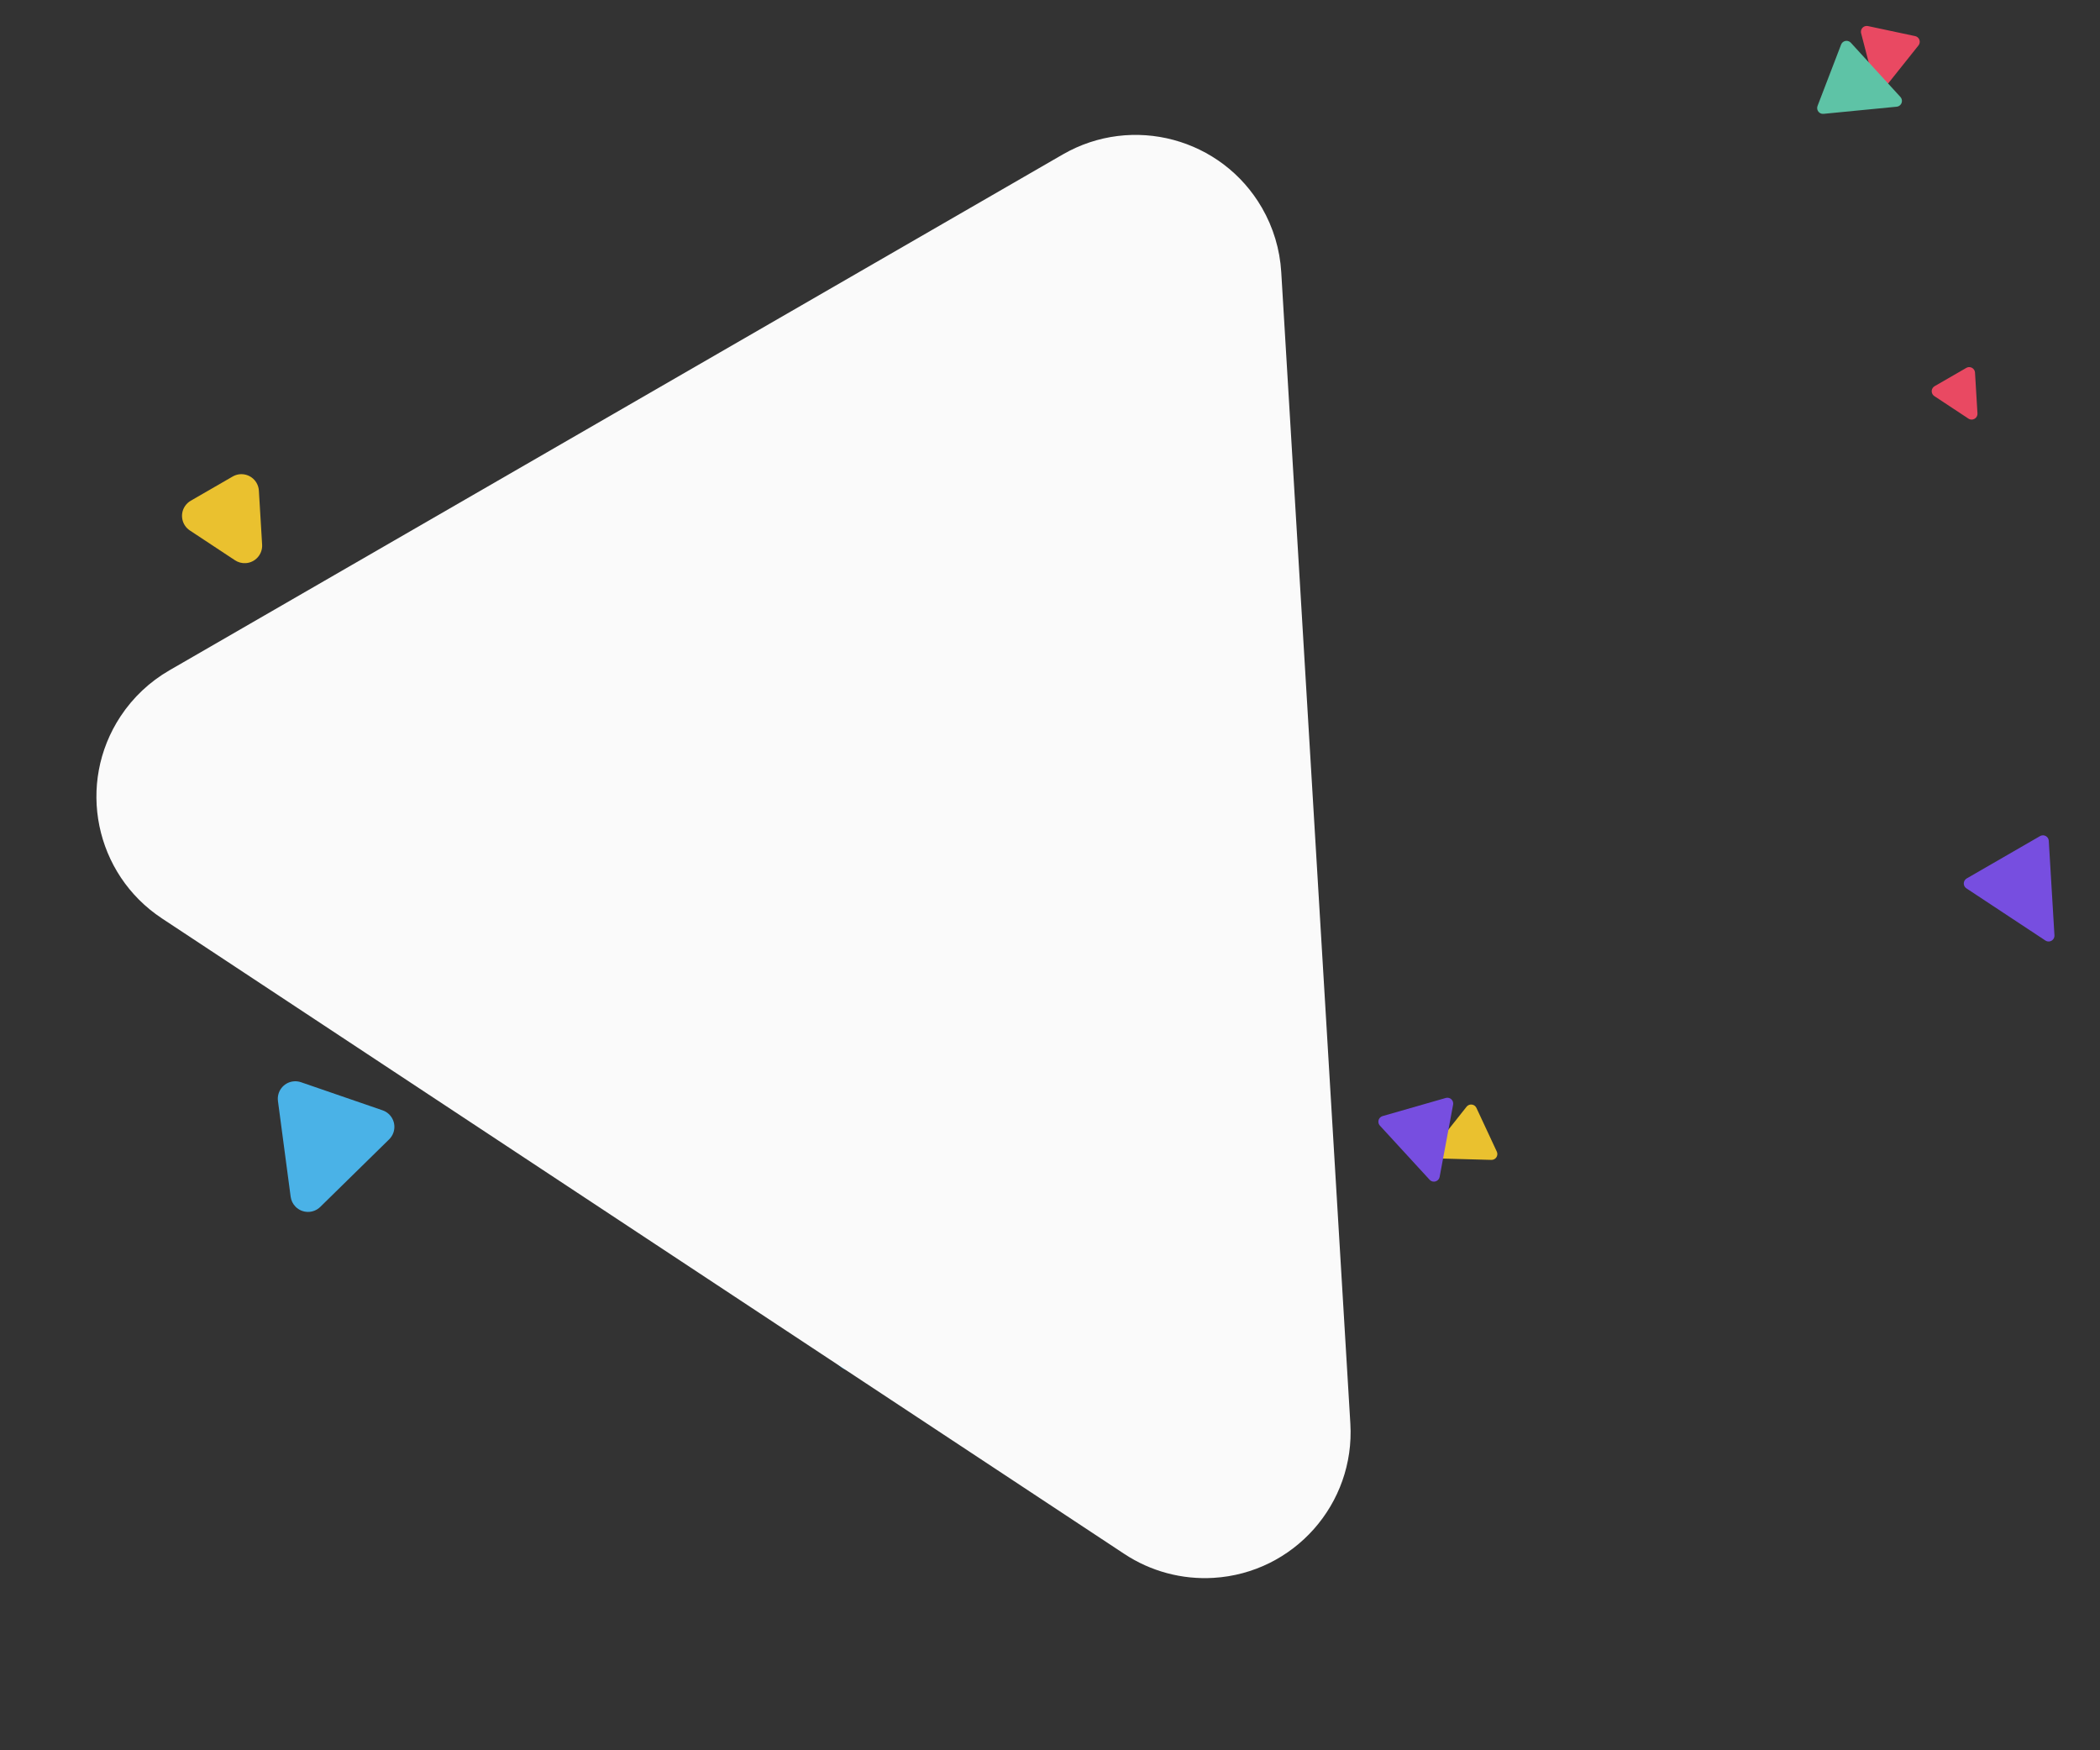 <?xml version="1.0" encoding="UTF-8"?>
<svg width="1440px" height="1200px" viewBox="0 0 1440 1200" version="1.1" xmlns="http://www.w3.org/2000/svg" xmlns:xlink="http://www.w3.org/1999/xlink">
    <rect x="0" y="0" width="1440" height="1200" fill="#333333" stroke="none"/>
    <!-- Generator: Sketch 52.1 (67048) - http://www.bohemiancoding.com/sketch -->
    <title>Desktop HD Copy 5</title>
    <desc>Created with Sketch.</desc>
    <g id="Desktop-HD-Copy-5" stroke="none" stroke-width="1" fill="none" fill-rule="evenodd">
        <g id="Group-2" transform="translate(-24, 16)" fill-rule="nonzero">
            <path d="M612.186,901.689 C613.283,904.063 617.421,904.816 621.41,906.437 C624.75,907.942 627.003,909.671 628.141,910.664 C631.437,913.538 633.694,915.683 634.772,916.28 C635.64,916.761 636.588,916.834 637.015,916.801 C638.063,916.569 639.325,915.297 640.405,912.574 C641.63,909.487 642.095,906.013 641.802,902.152 C641.337,899.334 640.489,896.806 639.259,894.567 C636.866,890.804 635.42,890.051 633.675,888.835 C631.73,887.561 627.842,886.346 624.451,886.982 C620.562,887.735 618.568,889.298 616.623,890.978 C615.576,891.904 610.634,897.926 612.186,901.689 Z" id="Path-2" fill="#E94962" transform="translate(626.887, 901.808) rotate(-252) translate(-626.887, -901.808) "></path>
            <path d="M594.104,908.966 C595.201,911.34 599.339,912.093 603.328,913.714 C606.668,915.219 608.921,916.948 610.059,917.941 C613.355,920.815 615.613,922.96 616.69,923.557 C617.559,924.038 618.507,924.111 618.934,924.078 C619.981,923.846 621.243,922.574 622.323,919.851 C623.548,916.764 624.013,913.29 623.72,909.429 C623.255,906.611 622.407,904.083 621.177,901.844 C618.784,898.081 617.338,897.328 615.593,896.112 C613.649,894.838 609.76,893.623 606.369,894.259 C602.48,895.012 600.486,896.575 598.542,898.255 C597.494,899.181 592.552,905.203 594.104,908.966 Z" id="Path-2-Copy" fill="#4AB2E7" transform="translate(608.805, 909.085) rotate(-175) translate(-608.805, -909.085) "></path>
            <path d="M793.629,376.572 L1147.325,1083.965 C1172.024,1133.363 1152.002,1193.43 1102.604,1218.129 C1088.719,1225.072 1073.407,1228.686 1057.883,1228.686 L350.489,1228.686 C295.261,1228.686 250.489,1183.915 250.489,1128.686 C250.489,1113.162 254.104,1097.85 261.047,1083.965 L614.743,376.572 C639.442,327.174 699.51,307.151 748.907,331.85 C768.26,341.527 783.952,357.219 793.629,376.572 Z" id="Triangle" fill="#FAFAFA" transform="translate(704.186, 713.186) rotate(150) translate(-704.186, -713.186) "></path>
            <path d="M197.91,335.643 L214.494,368.81 C217.458,374.738 215.055,381.946 209.127,384.91 C207.461,385.743 205.623,386.177 203.761,386.177 L170.593,386.177 C163.966,386.177 158.593,380.804 158.593,374.177 C158.593,372.314 159.027,370.477 159.86,368.81 L176.444,335.643 C179.408,329.715 186.616,327.313 192.543,330.277 C194.866,331.438 196.749,333.321 197.91,335.643 Z" id="Triangle" fill="#EAC12F" transform="translate(187.177, 350.177) rotate(150) translate(-187.177, -350.177) "></path>
            <path d="M253.152,754.401 L282.735,813.569 C285.699,819.496 283.296,826.705 277.369,829.668 C275.702,830.502 273.865,830.935 272.002,830.935 L212.835,830.935 C206.208,830.935 200.835,825.563 200.835,818.935 C200.835,817.072 201.269,815.235 202.102,813.569 L231.685,754.401 C234.649,748.474 241.857,746.071 247.785,749.035 C250.107,750.196 251.991,752.079 253.152,754.401 Z" id="Triangle" fill="#4AB2E7" transform="translate(242.419, 781.935) rotate(199) translate(-242.419, -781.935) "></path>
            <path d="M1374.532,247.11 L1387.06,272.166 C1388.048,274.142 1387.247,276.544 1385.271,277.532 C1384.716,277.81 1384.103,277.954 1383.482,277.954 L1358.427,277.954 C1356.217,277.954 1354.427,276.164 1354.427,273.954 C1354.427,273.334 1354.571,272.721 1354.849,272.166 L1367.377,247.11 C1368.365,245.134 1370.767,244.333 1372.743,245.321 C1373.517,245.708 1374.145,246.336 1374.532,247.11 Z" id="Triangle" fill="#E94962" transform="translate(1370.954, 258.954) rotate(150) translate(-1370.954, -258.954) "></path>
            <path d="M1419.072,574.149 L1448.099,632.205 C1449.087,634.181 1448.287,636.584 1446.311,637.572 C1445.755,637.849 1445.143,637.994 1444.522,637.994 L1386.466,637.994 C1384.257,637.994 1382.466,636.203 1382.466,633.994 C1382.466,633.373 1382.611,632.76 1382.888,632.205 L1411.916,574.149 C1412.904,572.173 1415.307,571.373 1417.283,572.36 C1418.057,572.748 1418.685,573.375 1419.072,574.149 Z" id="Triangle" fill="#774EE0" transform="translate(1415.494, 602.494) rotate(150) translate(-1415.494, -602.494) "></path>
            <path d="M1319.857,11.964 L1336.385,45.019 C1337.373,46.995 1336.572,49.398 1334.596,50.386 C1334.041,50.664 1333.428,50.808 1332.807,50.808 L1299.752,50.808 C1297.542,50.808 1295.752,49.017 1295.752,46.808 C1295.752,46.187 1295.896,45.575 1296.174,45.019 L1312.702,11.964 C1313.69,9.988 1316.092,9.187 1318.068,10.175 C1318.842,10.562 1319.47,11.189 1319.857,11.964 Z" id="Triangle" fill="#E94962" transform="translate(1316.279, 27.808) rotate(192) translate(-1316.279, -27.808) "></path>
            <path d="M1309.044,24.151 L1331.572,69.206 C1332.56,71.182 1331.759,73.585 1329.783,74.573 C1329.228,74.851 1328.615,74.995 1327.994,74.995 L1282.939,74.995 C1280.729,74.995 1278.939,73.204 1278.939,70.995 C1278.939,70.374 1279.083,69.762 1279.361,69.206 L1301.889,24.151 C1302.877,22.175 1305.279,21.374 1307.255,22.362 C1308.029,22.749 1308.657,23.377 1309.044,24.151 Z" id="Triangle" fill="#5EC3A6" transform="translate(1305.467, 45.995) rotate(111) translate(-1305.467, -45.995) "></path>
            <g id="Group" transform="translate(1005.412, 768.624) rotate(53) translate(-1005.412, -768.624) translate(967.412, 726.624)">
                <path d="M51.615,12.265 L68.143,45.321 C69.13,47.297 68.33,49.7 66.354,50.688 C65.798,50.965 65.186,51.11 64.565,51.11 L31.509,51.11 C29.3,51.11 27.509,49.319 27.509,47.11 C27.509,46.489 27.654,45.876 27.931,45.321 L44.459,12.265 C45.447,10.289 47.85,9.488 49.826,10.476 C50.6,10.863 51.228,11.491 51.615,12.265 Z" id="Triangle" fill="#EAC12F" transform="translate(48.037, 28.11) rotate(192) translate(-48.037, -28.11) "></path>
                <path d="M41.139,24.447 L63.667,69.503 C64.655,71.479 63.854,73.882 61.878,74.87 C61.322,75.147 60.71,75.292 60.089,75.292 L15.033,75.292 C12.824,75.292 11.033,73.501 11.033,71.292 C11.033,70.671 11.178,70.059 11.456,69.503 L33.983,24.447 C34.971,22.472 37.374,21.671 39.35,22.659 C40.124,23.046 40.752,23.673 41.139,24.447 Z" id="Triangle" fill="#774EE0" transform="translate(37.561, 46.292) rotate(111) translate(-37.561, -46.292) "></path>
            </g>
        </g>
    </g>
</svg>